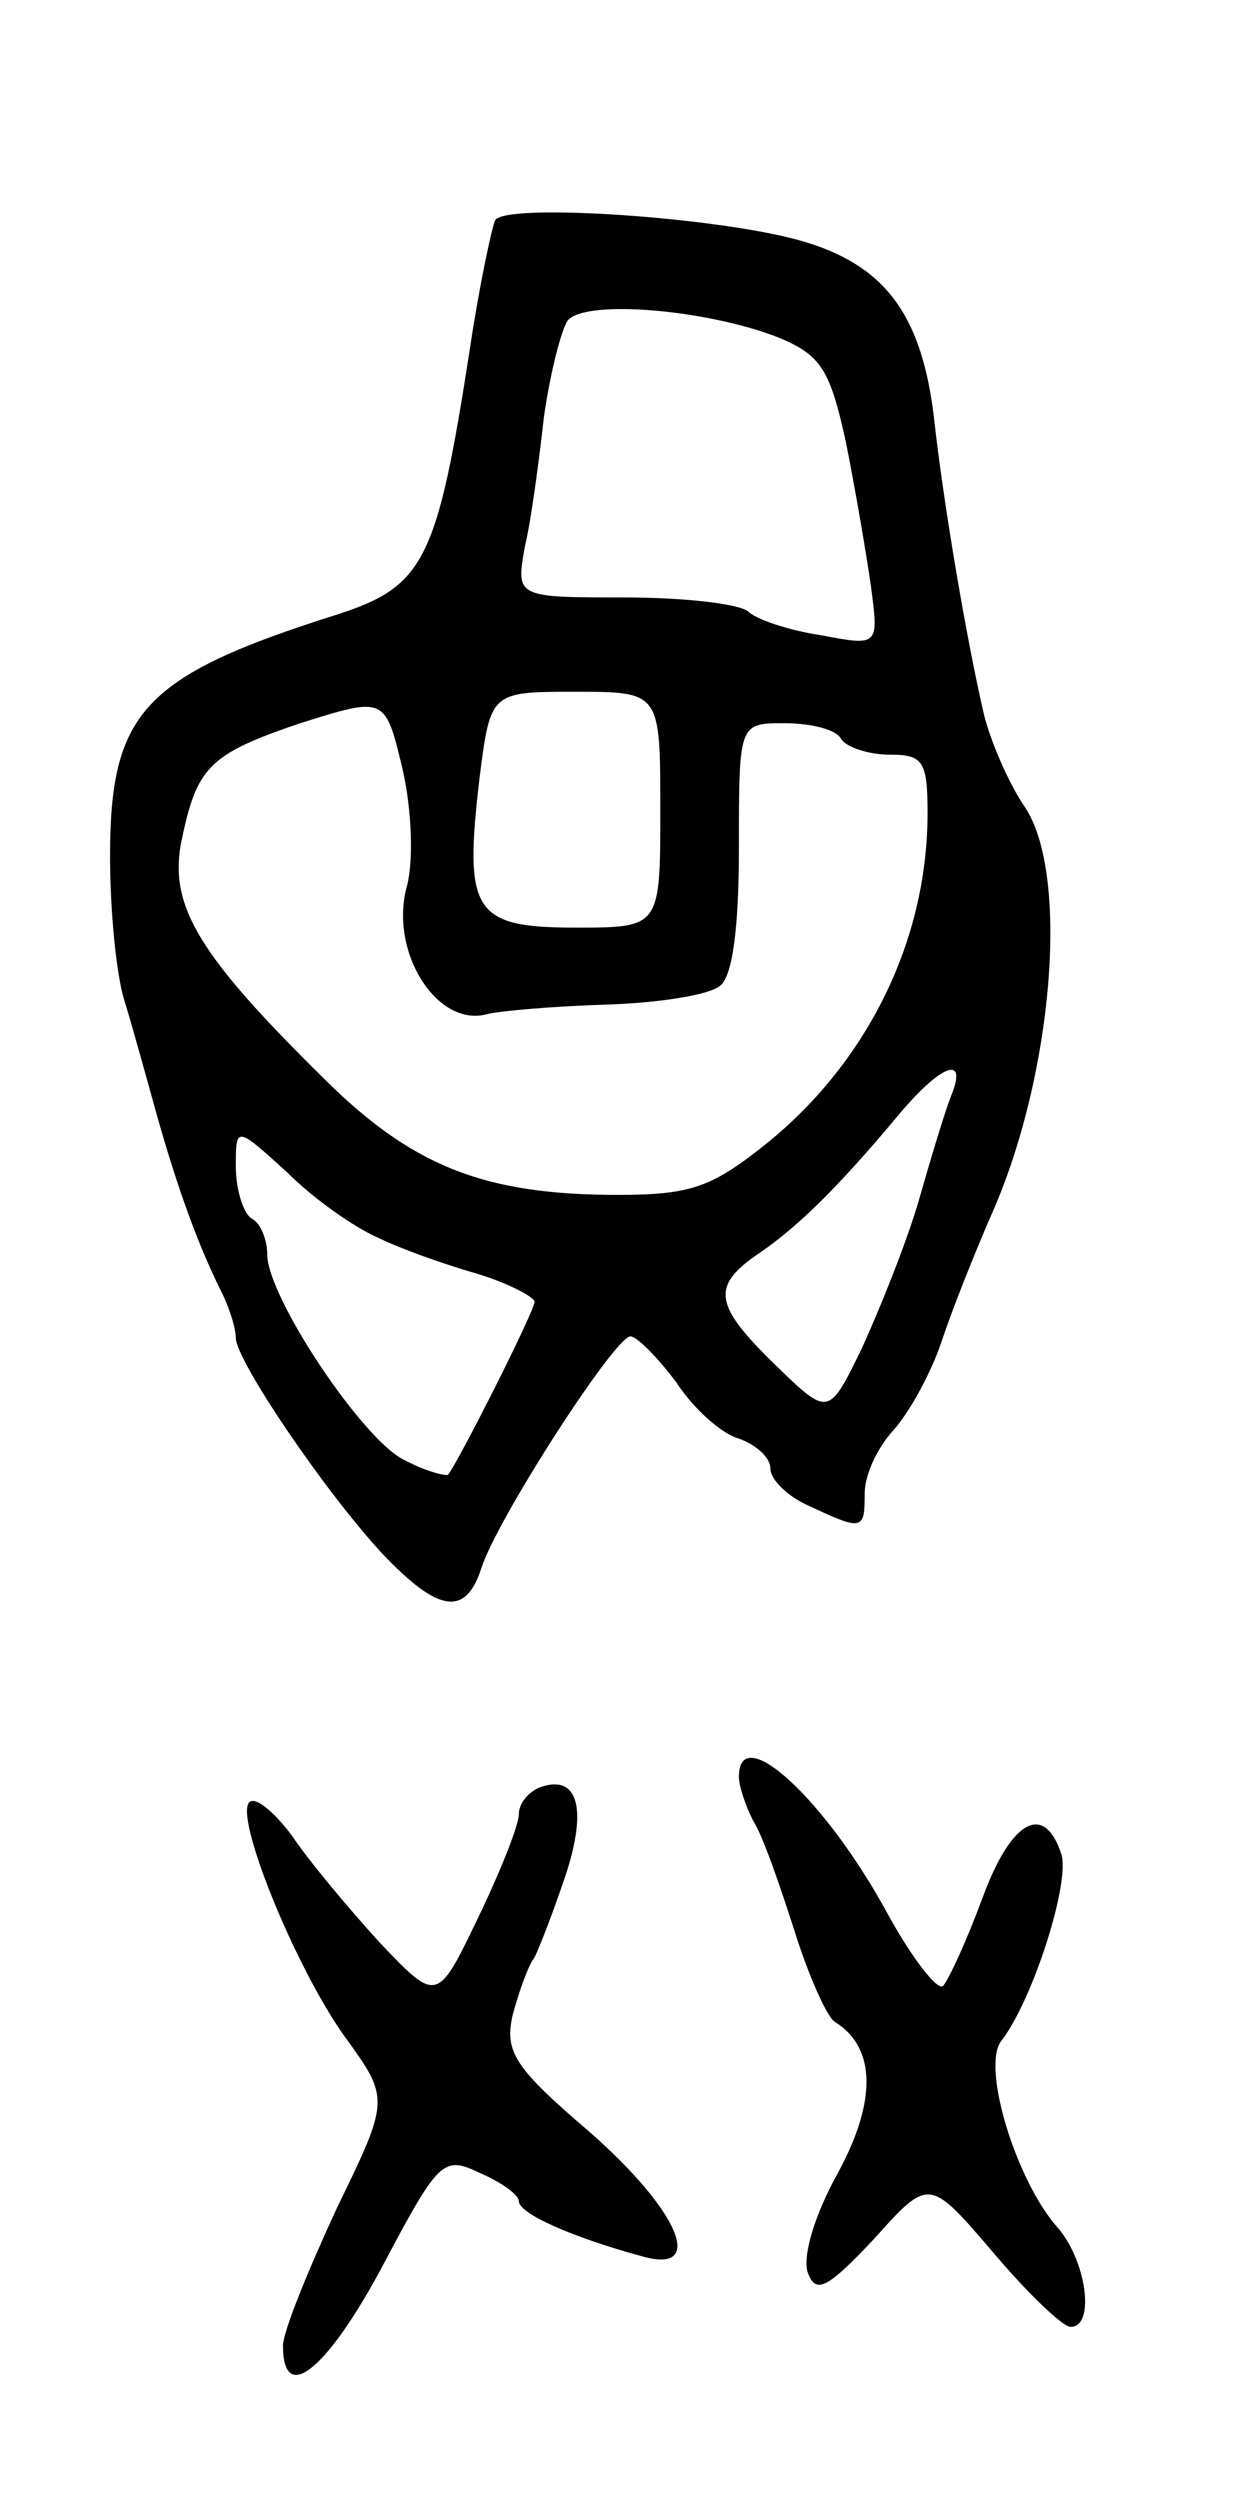 <svg version="1.0" xmlns="http://www.w3.org/2000/svg"
 width="79pt" height="159pt" viewBox="0 0 79 159"
 preserveAspectRatio="xMidYMid meet">
<g transform="translate(0,159) scale(0.1,-0.1)"
fill="#000000" stroke="none">
<path d="M315 1450 c-2 -4 -10 -41 -16 -81 -21 -136 -29 -152 -85 -170 -123
-39 -144 -62 -144 -154 0 -34 4 -75 9 -91 5 -16 14 -49 21 -74 13 -46 26 -82
41 -112 5 -10 9 -23 9 -29 0 -14 56 -97 93 -137 36 -38 53 -40 63 -10 9 30 85
148 95 148 4 0 17 -13 29 -29 11 -17 29 -33 40 -36 11 -4 20 -12 20 -19 0 -7
11 -18 25 -24 34 -16 35 -15 35 8 0 12 8 29 18 40 10 11 24 36 31 57 7 21 21
56 31 79 40 89 51 220 21 262 -10 15 -21 41 -25 57 -11 47 -26 135 -32 190 -8
66 -32 97 -85 112 -53 15 -187 24 -194 13z m181 -75 c26 -11 32 -20 42 -66 6
-30 13 -71 16 -92 5 -38 5 -38 -32 -31 -20 3 -41 10 -46 15 -6 5 -41 9 -79 9
-69 0 -69 0 -63 33 4 17 9 55 12 82 4 28 11 55 15 61 11 14 90 7 135 -11z
m-237 -348 c-12 -42 19 -91 51 -82 8 2 42 5 75 6 33 1 66 6 73 12 8 6 12 37
12 88 0 79 0 79 29 79 17 0 33 -4 36 -10 3 -5 17 -10 31 -10 21 0 24 -4 24
-37 0 -81 -38 -158 -102 -210 -35 -28 -48 -33 -95 -33 -85 0 -131 18 -188 75
-78 77 -97 108 -90 148 10 49 17 57 76 77 54 17 54 17 65 -29 6 -26 7 -58 3
-74z m161 48 c0 -75 0 -75 -54 -75 -65 0 -71 10 -61 95 7 55 7 55 61 55 54 0
54 0 54 -75z m185 -182 c-4 -10 -13 -40 -21 -68 -8 -27 -25 -69 -36 -93 -21
-43 -21 -43 -55 -10 -39 38 -41 50 -10 71 25 17 51 43 87 86 28 34 46 41 35
14z m-365 -90 c14 -7 42 -17 63 -23 20 -6 37 -15 37 -18 0 -6 -48 -101 -55
-110 -1 -1 -14 2 -27 9 -26 11 -88 104 -88 131 0 9 -4 20 -10 23 -5 3 -10 18
-10 33 0 26 0 26 33 -4 17 -17 43 -35 57 -41z"/>
<path d="M470 460 c0 -6 4 -18 9 -28 6 -9 17 -41 26 -69 9 -29 21 -56 26 -59
26 -16 27 -50 2 -96 -15 -27 -23 -54 -19 -64 5 -13 12 -10 42 22 35 39 35 39
76 -9 22 -26 44 -47 49 -47 16 0 10 43 -9 64 -26 30 -48 102 -35 118 20 26 44
101 38 119 -11 33 -32 21 -50 -28 -10 -27 -21 -51 -25 -56 -3 -4 -19 16 -35
45 -40 74 -95 124 -95 88z"/>
<path d="M343 453 c-7 -3 -13 -10 -13 -17 0 -7 -12 -37 -26 -66 -26 -54 -26
-54 -63 -15 -20 22 -45 52 -55 67 -11 15 -23 25 -27 22 -11 -7 28 -104 60
-149 29 -40 29 -40 -5 -110 -18 -39 -34 -78 -34 -87 0 -39 29 -14 64 52 35 66
38 69 61 58 14 -6 25 -14 25 -18 0 -8 34 -23 78 -35 41 -12 25 28 -33 79 -48
41 -54 51 -49 74 4 15 10 32 14 37 3 6 12 29 20 53 14 43 7 64 -17 55z"/>
</g>
</svg>
